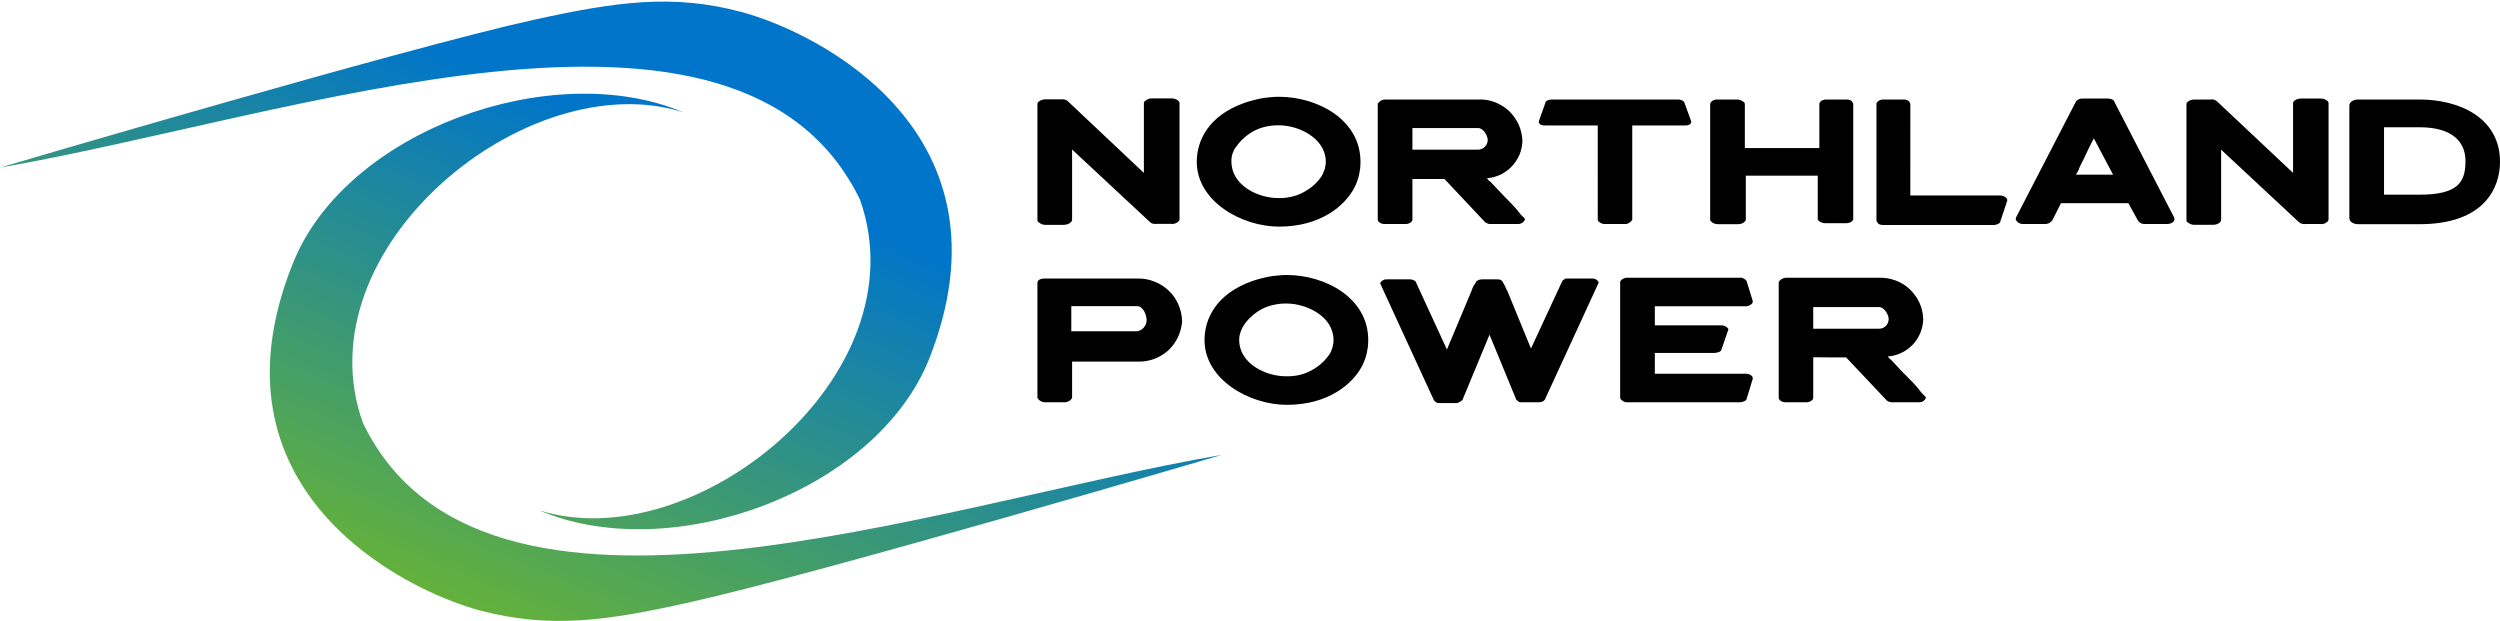<?xml version="1.0" ?>
<svg xmlns="http://www.w3.org/2000/svg" viewBox="0 0 1550 385">
	<defs>
		<linearGradient id="g1" x1="300.8" y1="487.9" x2="459" y2="109.3" gradientUnits="userSpaceOnUse">
			<stop offset=".1" stop-color="#76bc21"/>
			<stop offset="1" stop-color="#0075c9"/>
		</linearGradient>
	</defs>
	<style>
		.s0 { fill: url(#g1) } 
		.s1 { fill: #000000 } 
	</style>
	<g id="Layer">
		<path id="Layer" fill-rule="evenodd" class="s0" d="m0 103.9c0 0 250.7-74 331.3-91.7 51-11.2 85.9-16.1 128.3-4.8 48.3 12.9 171.8 75.1 116.5 215.1-33.3 83.1-161.1 128.7-242.1 93.8 96.1 30.6 237.8-83.6 199.2-192.5-74.7-153.9-352.8-51-533.2-19.9zm225 158.3c-38.7-108.4 102.5-223.2 198.6-192.6-81.1-34.3-209.4 11.3-242.1 93.9-55.9 139.4 67.6 202.2 116.5 215.1 42.9 11.2 77.8 6.4 128.3-4.9 80.5-17.7 331.3-91.7 331.3-91.7-180.4 31.1-458.6 133.6-532.6-19.8z"/>
		<path id="Layer" fill-rule="evenodd" class="s1" d="m664.7 92.7v43.4c0 2.2-3.3 3.3-4.9 3.3h-11.8c-2.7 0-3.7-1.7-4.3-1.7q-0.1-0.1-0.2-0.3-0.1-0.2-0.2-0.4-0.1-0.2-0.1-0.4 0-0.3 0-0.5v-71.3q0-0.2 0-0.4 0-0.3 0.1-0.5 0.1-0.2 0.2-0.4 0.1-0.2 0.2-0.3 0.5-0.4 1-0.7 0.5-0.3 1-0.5 0.6-0.2 1.2-0.3 0.5-0.1 1.1-0.1h10.2q0.5-0.1 1 0 0.5 0 1 0.1 0.5 0.2 0.9 0.4 0.5 0.2 0.9 0.6l47.2 44.5v-42.9q0-0.3 0-0.5 0-0.2 0.1-0.4 0.1-0.2 0.2-0.4 0.1-0.2 0.3-0.3 0.4-0.4 0.9-0.7 0.5-0.3 1.1-0.5 0.5-0.3 1.1-0.4 0.6-0.1 1.2-0.1h12.3q0.6 0 1.2 0.1 0.6 0.1 1.1 0.3 0.6 0.2 1.1 0.5 0.5 0.3 0.9 0.8 0.2 0.1 0.3 0.3 0.1 0.2 0.2 0.4 0 0.2 0.1 0.4 0 0.2 0 0.5v71.3q0 0.2 0 0.4-0.1 0.3-0.1 0.5-0.1 0.2-0.2 0.4-0.1 0.2-0.3 0.3-0.4 0.4-0.9 0.8-0.5 0.3-1.1 0.5-0.5 0.2-1.1 0.3-0.6 0.1-1.2 0h-9.6q-0.5 0.1-1 0-0.6 0-1-0.1-0.5-0.2-1-0.4-0.4-0.2-0.8-0.6zm77.3 7.6c0-12.9 7-28.5 29.5-36.5q2.6-0.9 5.3-1.6 2.6-0.7 5.3-1.2 2.7-0.5 5.4-0.7 2.8-0.3 5.5-0.3c23.6 0 50.5 14 50.5 40.3q0 2-0.2 4.1-0.3 2.1-0.7 4.1-0.5 2.1-1.2 4-0.7 2-1.7 3.9c-5.9 11.2-20.9 24.1-46.7 24.1-23.1 0-51-15.6-51-40.2zm21.5 0c0 14.4 16.1 22.5 29 22.5q3.9 0.1 7.7-0.7 3.9-0.8 7.4-2.6 3.5-1.8 6.5-4.3 3-2.6 5.2-5.8 0.7-1.1 1.1-2.2 0.5-1.1 0.9-2.2 0.3-1.2 0.5-2.4 0.2-1.1 0.2-2.3c0-14.5-16.6-22.6-29-22.6q-3.8-0.1-7.6 0.7-3.7 0.7-7.2 2.4-3.4 1.7-6.3 4.2-3 2.5-5.2 5.6-0.8 1-1.5 2.1-0.6 1.2-1 2.4-0.4 1.3-0.6 2.6-0.2 1.2-0.1 2.6zm112.2 10.7v25.2c0 1.1-1.6 2.7-4.3 2.7h-12.9c-2.7 0-4.3-1.6-4.3-2.7v-71.9q0.3-0.5 0.8-1 0.5-0.5 1-0.8 0.6-0.4 1.2-0.6 0.7-0.2 1.3-0.2h58c3.5-0.2 7 0.4 10.2 1.6 3.3 1.3 6.3 3.1 8.9 5.5 2.5 2.4 4.5 5.3 6 8.5 1.4 3.2 2.2 6.6 2.3 10.1-0.1 2.9-0.7 5.8-1.8 8.5-1.2 2.7-2.8 5.2-4.8 7.3-2 2.1-4.4 3.8-7 5.1-2.7 1.2-5.5 2-8.4 2.2 0.5 0.5 1 1.6 2.1 2.1 2.7 2.7 5.4 5.9 8.6 9.1 3.2 3.2 6.4 6.5 8.6 9.2q0.3 0.4 0.6 0.8 0.3 0.4 0.7 0.8 0.3 0.4 0.6 0.8 0.4 0.4 0.8 0.8l1.1 1q0.1 0.1 0.2 0.3 0.1 0.1 0.1 0.2 0.1 0.2 0.1 0.3 0.1 0.2 0.1 0.3-0.3 0.6-0.7 1.1-0.5 0.5-1.1 0.9-0.5 0.4-1.2 0.5-0.6 0.2-1.3 0.2h-16.6q-0.5 0-1 0-0.5-0.1-1-0.2-0.5-0.2-0.9-0.4-0.5-0.2-0.9-0.5l-25.2-26.8zm0-31.6v13.4h40.8q1.1 0 2.2-0.5 1.1-0.4 1.9-1.3 0.9-0.8 1.3-1.9 0.5-1.1 0.5-2.2c0-2.7-2.7-7.5-5.9-7.5zm114.9-1.6h-32.8c-4.3 0-3.7-2.7-3.7-2.7l4.2-11.8c0-0.6 1.7-1.6 3.8-1.6h78.4q0.5 0 1 0.1 0.6 0.1 1 0.3 0.5 0.2 1 0.5 0.4 0.3 0.7 0.7l4.3 11.8c0 0 0.6 2.7-3.7 2.7h-32.8v58.4q-0.3 0.6-0.8 1.1-0.4 0.4-1 0.8-0.5 0.3-1.2 0.6-0.6 0.2-1.3 0.2h-12.8c-2.2 0-4.3-1.6-4.3-2.7zm137.4 13.4v-26.8c0-0.5 0-0.5 0.5-1.1 0-0.5 1.7-1.6 3.8-1.6h12.4c2.7 0 3.7 1.1 3.7 1.6q0.1 0.1 0.2 0.3 0.1 0.1 0.2 0.2 0.1 0.2 0.1 0.3 0.1 0.2 0.1 0.3v71.3c0 0.6 0 1.1-0.6 1.1-0.5 1.1-2.1 1.6-4.3 1.6h-12.3q-0.6 0-1.2-0.1-0.6-0.1-1.1-0.3-0.6-0.2-1.1-0.5-0.5-0.3-0.9-0.7-0.1-0.1-0.2-0.2-0.1-0.1-0.2-0.3 0-0.1-0.1-0.3 0-0.1 0-0.3v-26.8h-44.6v26.8q0 0.3 0 0.5 0 0.2-0.1 0.4-0.1 0.2-0.2 0.4-0.1 0.2-0.3 0.3-0.4 0.5-0.9 0.8-0.5 0.3-1 0.5-0.6 0.2-1.2 0.3-0.6 0.1-1.2 0.1h-12.3q-0.6 0-1.2-0.1-0.6-0.1-1.1-0.3-0.6-0.2-1.1-0.5-0.5-0.4-0.9-0.8-0.1-0.1-0.2-0.2-0.1-0.1-0.2-0.2-0.1-0.2-0.1-0.3 0-0.2-0.1-0.3v-71.9c0-0.5 0-0.5 0.6-1 0-0.6 1.6-1.7 3.7-1.7h12.4q0.6 0 1.2 0.1 0.5 0.2 1.1 0.4 0.5 0.2 1 0.5 0.5 0.3 1 0.7 0.1 0.1 0.3 0.3 0.1 0.2 0.1 0.4 0.1 0.2 0.1 0.4 0.1 0.2 0 0.5v26.8h46.2zm56.4 30h55.8c2.2 0 4.3 1.6 4.3 2.7v0.5l-4.3 12.9c0 1.1-2.1 2.2-4.3 2.2h-68.2c-2.7 0-3.7-1.1-3.7-1.7q-0.2-0.1-0.3-0.2 0-0.1-0.1-0.2-0.1-0.2-0.1-0.3-0.1-0.2-0.1-0.3v-72.4c0-0.6 0-0.6 0.6-1.1 0-0.5 1.6-1.6 3.7-1.6h12.4c2.6 0 3.7 1.1 3.7 1.6q0.1 0.1 0.2 0.2 0.1 0.1 0.2 0.3 0.1 0.1 0.1 0.3 0 0.1 0.1 0.3zm93.4 4.8l-5.4 10.7q-0.4 0.5-0.9 0.9-0.5 0.4-1 0.7-0.6 0.3-1.2 0.4-0.6 0.2-1.2 0.2h-14q-0.6 0-1.3-0.2-0.6-0.2-1.2-0.5-0.6-0.4-1-0.9-0.5-0.5-0.8-1.1v-1.1l37.1-71.8q0.3-0.6 0.8-1 0.4-0.4 1-0.7 0.6-0.3 1.2-0.4 0.6-0.1 1.3-0.1h15.6c3.2 0 4.2 1.6 4.2 2.2l37.1 71.8v1.1c0 0.5 0 0.5-0.5 1.1-0.6 1-2.7 1.6-3.8 1.6h-14q-0.6 0-1.2-0.1-0.6-0.1-1.2-0.4-0.6-0.3-1-0.7-0.5-0.4-0.9-1l-5.9-10.7zm20.4-40.2c-1.6 2.7-3.2 6.4-4.8 9.6-1.6 3.8-3.7 7-4.8 10.2q-0.2 0.4-0.4 0.7-0.1 0.4-0.3 0.7-0.2 0.3-0.5 0.7-0.2 0.3-0.4 0.6h23.1zm78.9 7v43.4c0 2.2-3.2 3.2-4.8 3.2h-11.8c-2.7 0-3.8-1.6-4.3-1.6q-0.2-0.1-0.3-0.3-0.1-0.2-0.2-0.4 0-0.2-0.1-0.4 0-0.3 0-0.5v-71.3q0-0.2 0-0.5 0.1-0.2 0.1-0.4 0.1-0.2 0.2-0.4 0.1-0.2 0.3-0.3 0.4-0.4 0.9-0.7 0.5-0.3 1.1-0.5 0.5-0.2 1.1-0.3 0.6-0.1 1.2-0.1h10.2q0.5-0.1 1-0.1 0.5 0.1 1 0.2 0.4 0.2 0.9 0.4 0.4 0.2 0.8 0.5l47.3 44.5v-42.9q0-0.2 0-0.4 0-0.2 0.1-0.4 0-0.2 0.2-0.4 0.1-0.2 0.2-0.4 0.5-0.3 1-0.7 0.5-0.3 1-0.5 0.6-0.2 1.1-0.3 0.6-0.1 1.2-0.1h12.4q0.6 0 1.1 0.1 0.6 0 1.2 0.3 0.6 0.2 1 0.5 0.5 0.3 1 0.7 0.1 0.2 0.2 0.4 0.1 0.2 0.2 0.4 0.1 0.2 0.1 0.4 0 0.2 0 0.4v71.4q0 0.2 0 0.4 0 0.2-0.1 0.4-0.1 0.3-0.2 0.4-0.1 0.2-0.2 0.4-0.5 0.4-1 0.7-0.4 0.4-1 0.6-0.6 0.2-1.2 0.3-0.5 0.1-1.1 0h-9.7q-0.5 0.1-1 0-0.5 0-1-0.2-0.5-0.1-0.9-0.3-0.5-0.3-0.9-0.6zm84.9 46.2c-2.2 0-5.4-1.1-5.4-3.8v-69.7c0-2.7 3.2-3.8 5.4-3.8h38.1c24.7 0 49.9 11.3 49.9 38.6 0 16.1-9.6 38.7-49.9 38.7zm16.1-18.3h22c24.2 0 28.5-8 28.5-20.9 0-11.3-7.5-20.9-28.5-20.9h-22zm-813.4 126q-0.3 0.6-0.8 1.1-0.4 0.4-1 0.8-0.6 0.3-1.2 0.5-0.6 0.3-1.3 0.3h-12.9q-0.6 0-1.3-0.3-0.6-0.2-1.2-0.5-0.5-0.4-1-0.8-0.4-0.5-0.8-1.1v-71.3c0-2.2 2.7-2.7 4.3-2.7h58c3.5-0.1 7 0.6 10.3 1.9 3.3 1.3 6.3 3.2 8.8 5.6 2.6 2.4 4.6 5.4 6 8.6 1.4 3.2 2.2 6.7 2.3 10.2v0.5c-0.3 3.4-1.2 6.7-2.7 9.8-1.5 3-3.5 5.8-6 8.1-2.6 2.2-5.5 4-8.7 5.2-3.2 1.1-6.6 1.7-10 1.6h-40.8zm0-41.3h40.3q1.2-0.2 2.3-0.8 1.1-0.6 1.9-1.6 0.8-1 1.3-2.1 0.4-1.2 0.4-2.5c0-3.2-2.2-8.6-5.9-8.6h-40.8v15.6zm82.1 5.4c0-12.9 7-28.5 29.5-36.5q2.6-0.9 5.3-1.6 2.6-0.7 5.3-1.2 2.7-0.5 5.5-0.7 2.7-0.3 5.4-0.3c23.6 0 50.5 14 50.5 40.3q0 2.1-0.2 4.1-0.3 2.1-0.7 4.1-0.5 2.1-1.2 4-0.7 2-1.7 3.9c-5.9 11.2-20.9 24.1-46.7 24.1-23.1 0-51-15.6-51-40.2zm21.5 0c0 14.4 16.1 22.5 29 22.5q3.9 0.1 7.8-0.7 3.8-0.8 7.3-2.6 3.5-1.8 6.5-4.3 3-2.6 5.2-5.8 0.7-1 1.2-2.1 0.4-1.1 0.8-2.3 0.3-1.2 0.5-2.3 0.2-1.2 0.2-2.4c0-14.5-16.6-22.6-29-22.6q-3.8-0.1-7.6 0.7-3.7 0.7-7.2 2.4-3.4 1.7-6.3 4.2-3 2.5-5.2 5.6-0.7 1.1-1.3 2.2-0.6 1.2-1 2.4-0.4 1.2-0.7 2.5-0.2 1.3-0.2 2.6zm180.9 5.3l19.4-41.8q0.2-0.3 0.4-0.5 0.3-0.2 0.6-0.4 0.2-0.2 0.5-0.4 0.3-0.2 0.6-0.3h16.6q0.6 0 1.2 0.1 0.5 0.1 1 0.4 0.5 0.3 0.9 0.7 0.4 0.4 0.7 0.9v0.6l-33.3 72.4q-0.3 0.4-0.7 0.7-0.5 0.3-1 0.6-0.5 0.2-1 0.2-0.5 0.1-1 0.1h-11.9l-1-0.6-1.1-1-16.6-40.3-16.7 40.3c0 0.5-2.7 2.1-3.7 2.1h-11.9q-0.3-0.1-0.5-0.3-0.3-0.2-0.6-0.4-0.3-0.2-0.5-0.4-0.3-0.3-0.5-0.5l-33.3-72.4v-0.5q0.3-0.5 0.7-1 0.4-0.4 0.9-0.6 0.5-0.3 1-0.5 0.6-0.1 1.2-0.1h14.5c2.1 0 3.7 1.1 3.7 1.6l19.3 41.9 15.1-36q0.2-0.7 0.5-1.4 0.2-0.7 0.6-1.4 0.3-0.6 0.7-1.3 0.4-0.6 0.9-1.2c0-1.1 2.1-2.2 3.7-2.2h9.7c2.7 0 3.2 1.1 3.7 2.2 1.1 1.6 1.7 3.7 2.7 5.3zm76.8 15.6h56.4c2.7 0 4.3 1.6 4.3 2.7v0.5l-3.8 12.4c0 1-2.1 2.1-4.3 2.1h-69.2q-0.6 0-1.2 0-0.6-0.1-1.2-0.3-0.5-0.2-1-0.6-0.5-0.3-0.9-0.7-0.2-0.2-0.3-0.4-0.1-0.2-0.2-0.4-0.1-0.2-0.1-0.4 0-0.2 0-0.4v-70.8q0-0.2 0-0.5 0-0.2 0.1-0.4 0.1-0.2 0.2-0.4 0.1-0.2 0.3-0.3 0.4-0.5 0.9-0.8 0.5-0.3 1-0.5 0.6-0.2 1.2-0.3 0.6-0.1 1.2 0h69.2q0.6-0.1 1.3 0 0.6 0.2 1.1 0.5 0.6 0.2 1.1 0.7 0.5 0.4 0.8 0.9l3.8 12.3v0.6c0 1.1-2.2 2.7-4.3 2.7h-56.4v11.8h41.3c2.2 0 4.3 1.6 4.3 2.6l-4.3 12.4c0 1.1-2.1 2.1-4.3 2.1h-37zm98.2-10.2q0 0 0 0zm0 25.2c0 1.1-1.6 2.7-4.3 2.7h-12.8c-2.7 0-4.3-1.6-4.3-2.7v-71.8q0.3-0.6 0.8-1.1 0.4-0.4 1-0.8 0.5-0.3 1.2-0.5 0.6-0.2 1.3-0.3h57.9c3.5-0.1 7 0.5 10.3 1.7 3.3 1.2 6.3 3.1 8.8 5.5 2.5 2.4 4.6 5.3 6 8.4 1.5 3.2 2.2 6.7 2.3 10.2-0.1 2.9-0.7 5.8-1.8 8.4-1.1 2.7-2.7 5.2-4.7 7.3-2.1 2.1-4.4 3.9-7.1 5.1-2.6 1.3-5.5 2-8.4 2.2 0.6 0.6 1.1 1.6 2.2 2.2 2.6 2.7 5.3 5.9 8.6 9.1 3.2 3.2 6.4 6.4 8.5 9.1q0.3 0.4 0.7 0.9 0.3 0.4 0.6 0.8 0.3 0.4 0.7 0.8 0.4 0.4 0.7 0.7l1.1 1.1q0.1 0.1 0.2 0.2 0.1 0.1 0.2 0.3 0 0.1 0.1 0.3 0 0.1 0 0.3-0.2 0.6-0.7 1.1-0.4 0.5-1 0.9-0.6 0.3-1.2 0.5-0.7 0.2-1.4 0.1h-16.1q-0.5 0.1-1 0-0.5-0.1-0.9-0.2-0.5-0.1-1-0.3-0.4-0.2-0.8-0.5l-25.3-26.8c0 0-20.3 0-20.4-0.1zm0-56.3v13.4h40.8q1.2 0 2.3-0.4 1.1-0.5 1.9-1.3 0.8-0.8 1.3-1.9 0.4-1.1 0.5-2.3c0-2.7-2.7-7.5-6-7.5z"/>
	</g>
</svg>